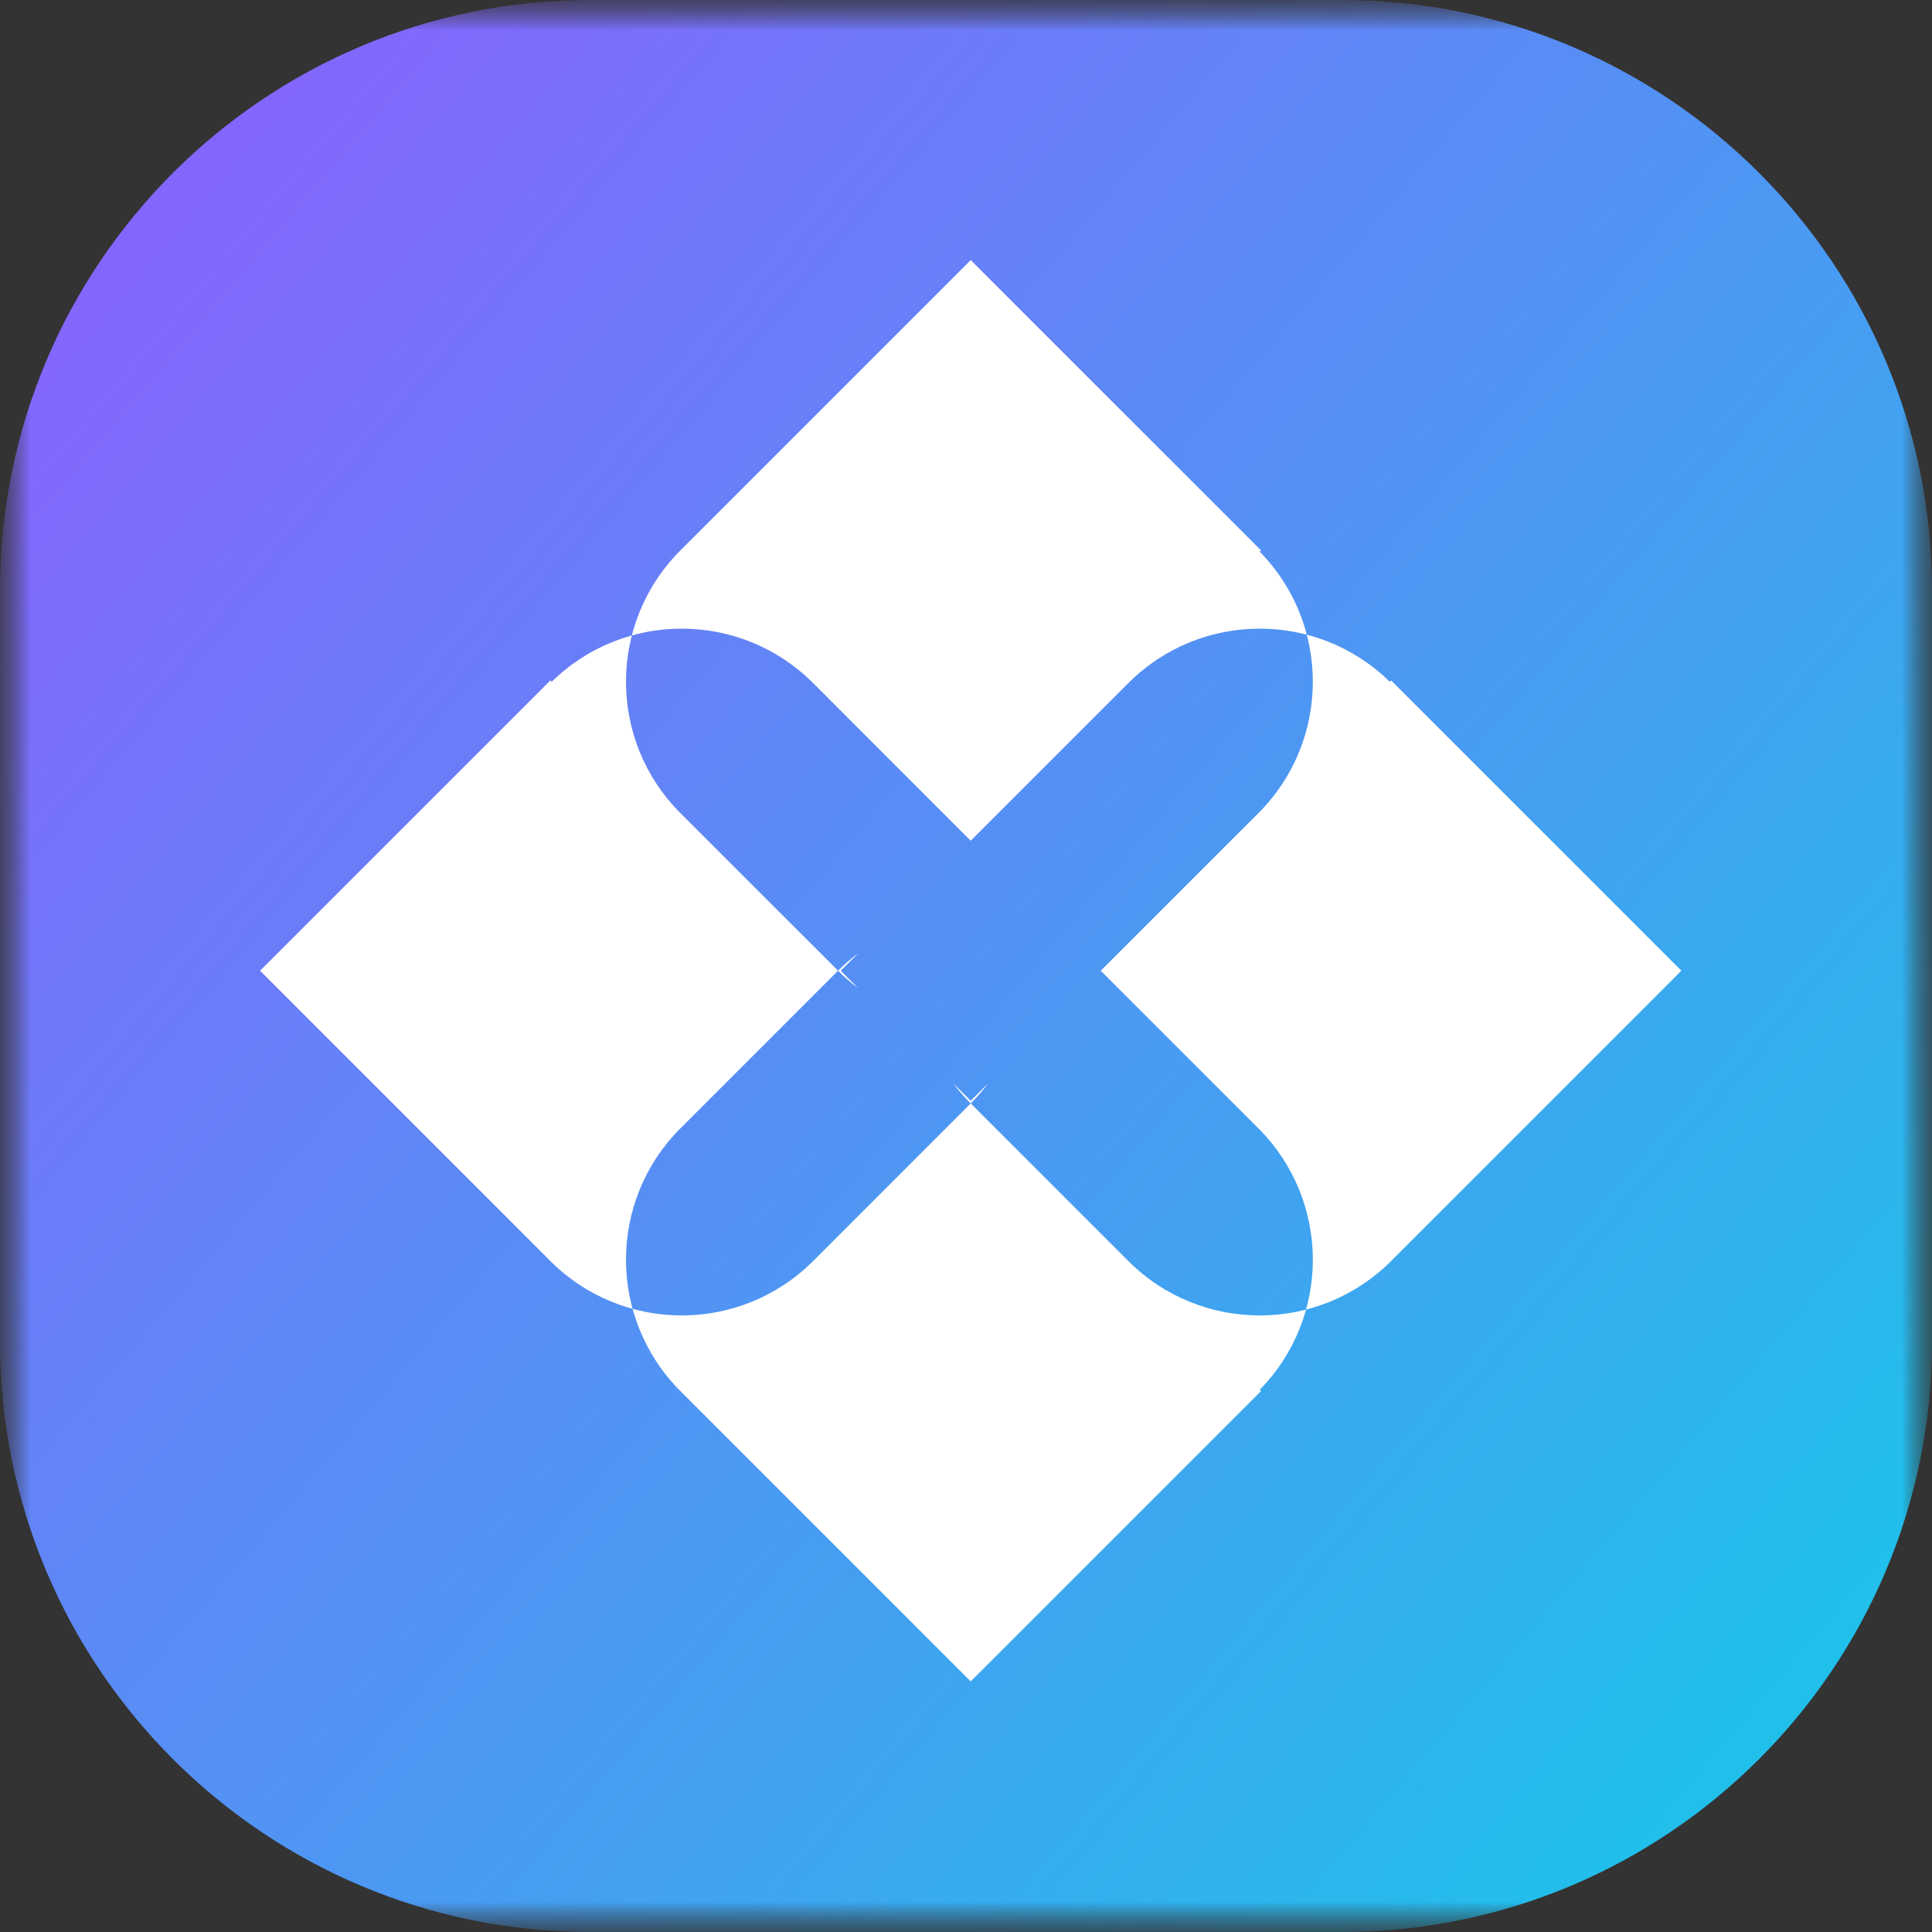 <svg width="32" height="32" viewBox="0 0 32 32" fill="none" xmlns="http://www.w3.org/2000/svg">
<rect x="0" y="0" width="32" height="32" fill="#333333" stroke="none"/>
<mask id="mask0_930_460" style="mask-type:luminance" maskUnits="userSpaceOnUse" x="0" y="0" width="32" height="32">
<path d="M32 0H0V32H32V0Z" fill="white"/>
</mask>
<g mask="url(#mask0_930_460)">
<mask id="mask1_930_460" style="mask-type:luminance" maskUnits="userSpaceOnUse" x="0" y="0" width="32" height="32">
<path d="M32 0H0V32H32V0Z" fill="white"/>
</mask>
<g mask="url(#mask1_930_460)">
<path d="M22.222 0H9.778C4.378 0 0 4.378 0 9.778V22.222C0 27.622 4.378 32 9.778 32H22.222C27.622 32 32 27.622 32 22.222V9.778C32 4.378 27.622 0 22.222 0Z" fill="url(#paint0_linear_930_460)"/>
<path fill-rule="evenodd" clip-rule="evenodd" d="M9.116 11.27L16.078 4.308L23.041 11.27L23.019 11.292C21.816 10.112 19.884 10.119 18.689 11.314L16.078 13.925L13.468 11.314C12.273 10.119 10.341 10.112 9.138 11.292L9.116 11.27ZM9.116 20.887L16.078 27.849L23.041 20.887C21.839 22.088 19.891 22.088 18.689 20.887L16.078 18.276C16.184 18.171 16.279 18.06 16.366 17.945L16.078 18.232L15.791 17.945C15.877 18.06 15.973 18.171 16.078 18.276L13.468 20.887C12.266 22.088 10.318 22.088 9.116 20.887ZM20.887 9.116L27.849 16.078L20.887 23.041L20.865 23.019C22.045 21.816 22.038 19.884 20.843 18.689L18.232 16.078L20.843 13.468C22.038 12.273 22.045 10.341 20.865 9.138L20.887 9.116ZM11.27 9.116L4.308 16.078L11.27 23.041C10.068 21.839 10.068 19.891 11.27 18.689L13.881 16.078C13.986 16.184 14.097 16.279 14.212 16.366L13.925 16.078L14.213 15.791C14.097 15.877 13.986 15.973 13.881 16.078L11.27 13.468C10.068 12.266 10.068 10.318 11.27 9.116Z" fill="white"/>
</g>
</g>
<defs>
<linearGradient id="paint0_linear_930_460" x1="37.792" y1="32" x2="0" y2="0" gradientUnits="userSpaceOnUse">
<stop stop-color="#09D5E6"/>
<stop offset="1" stop-color="#8F5BFF"/>
</linearGradient>
</defs>
</svg>
